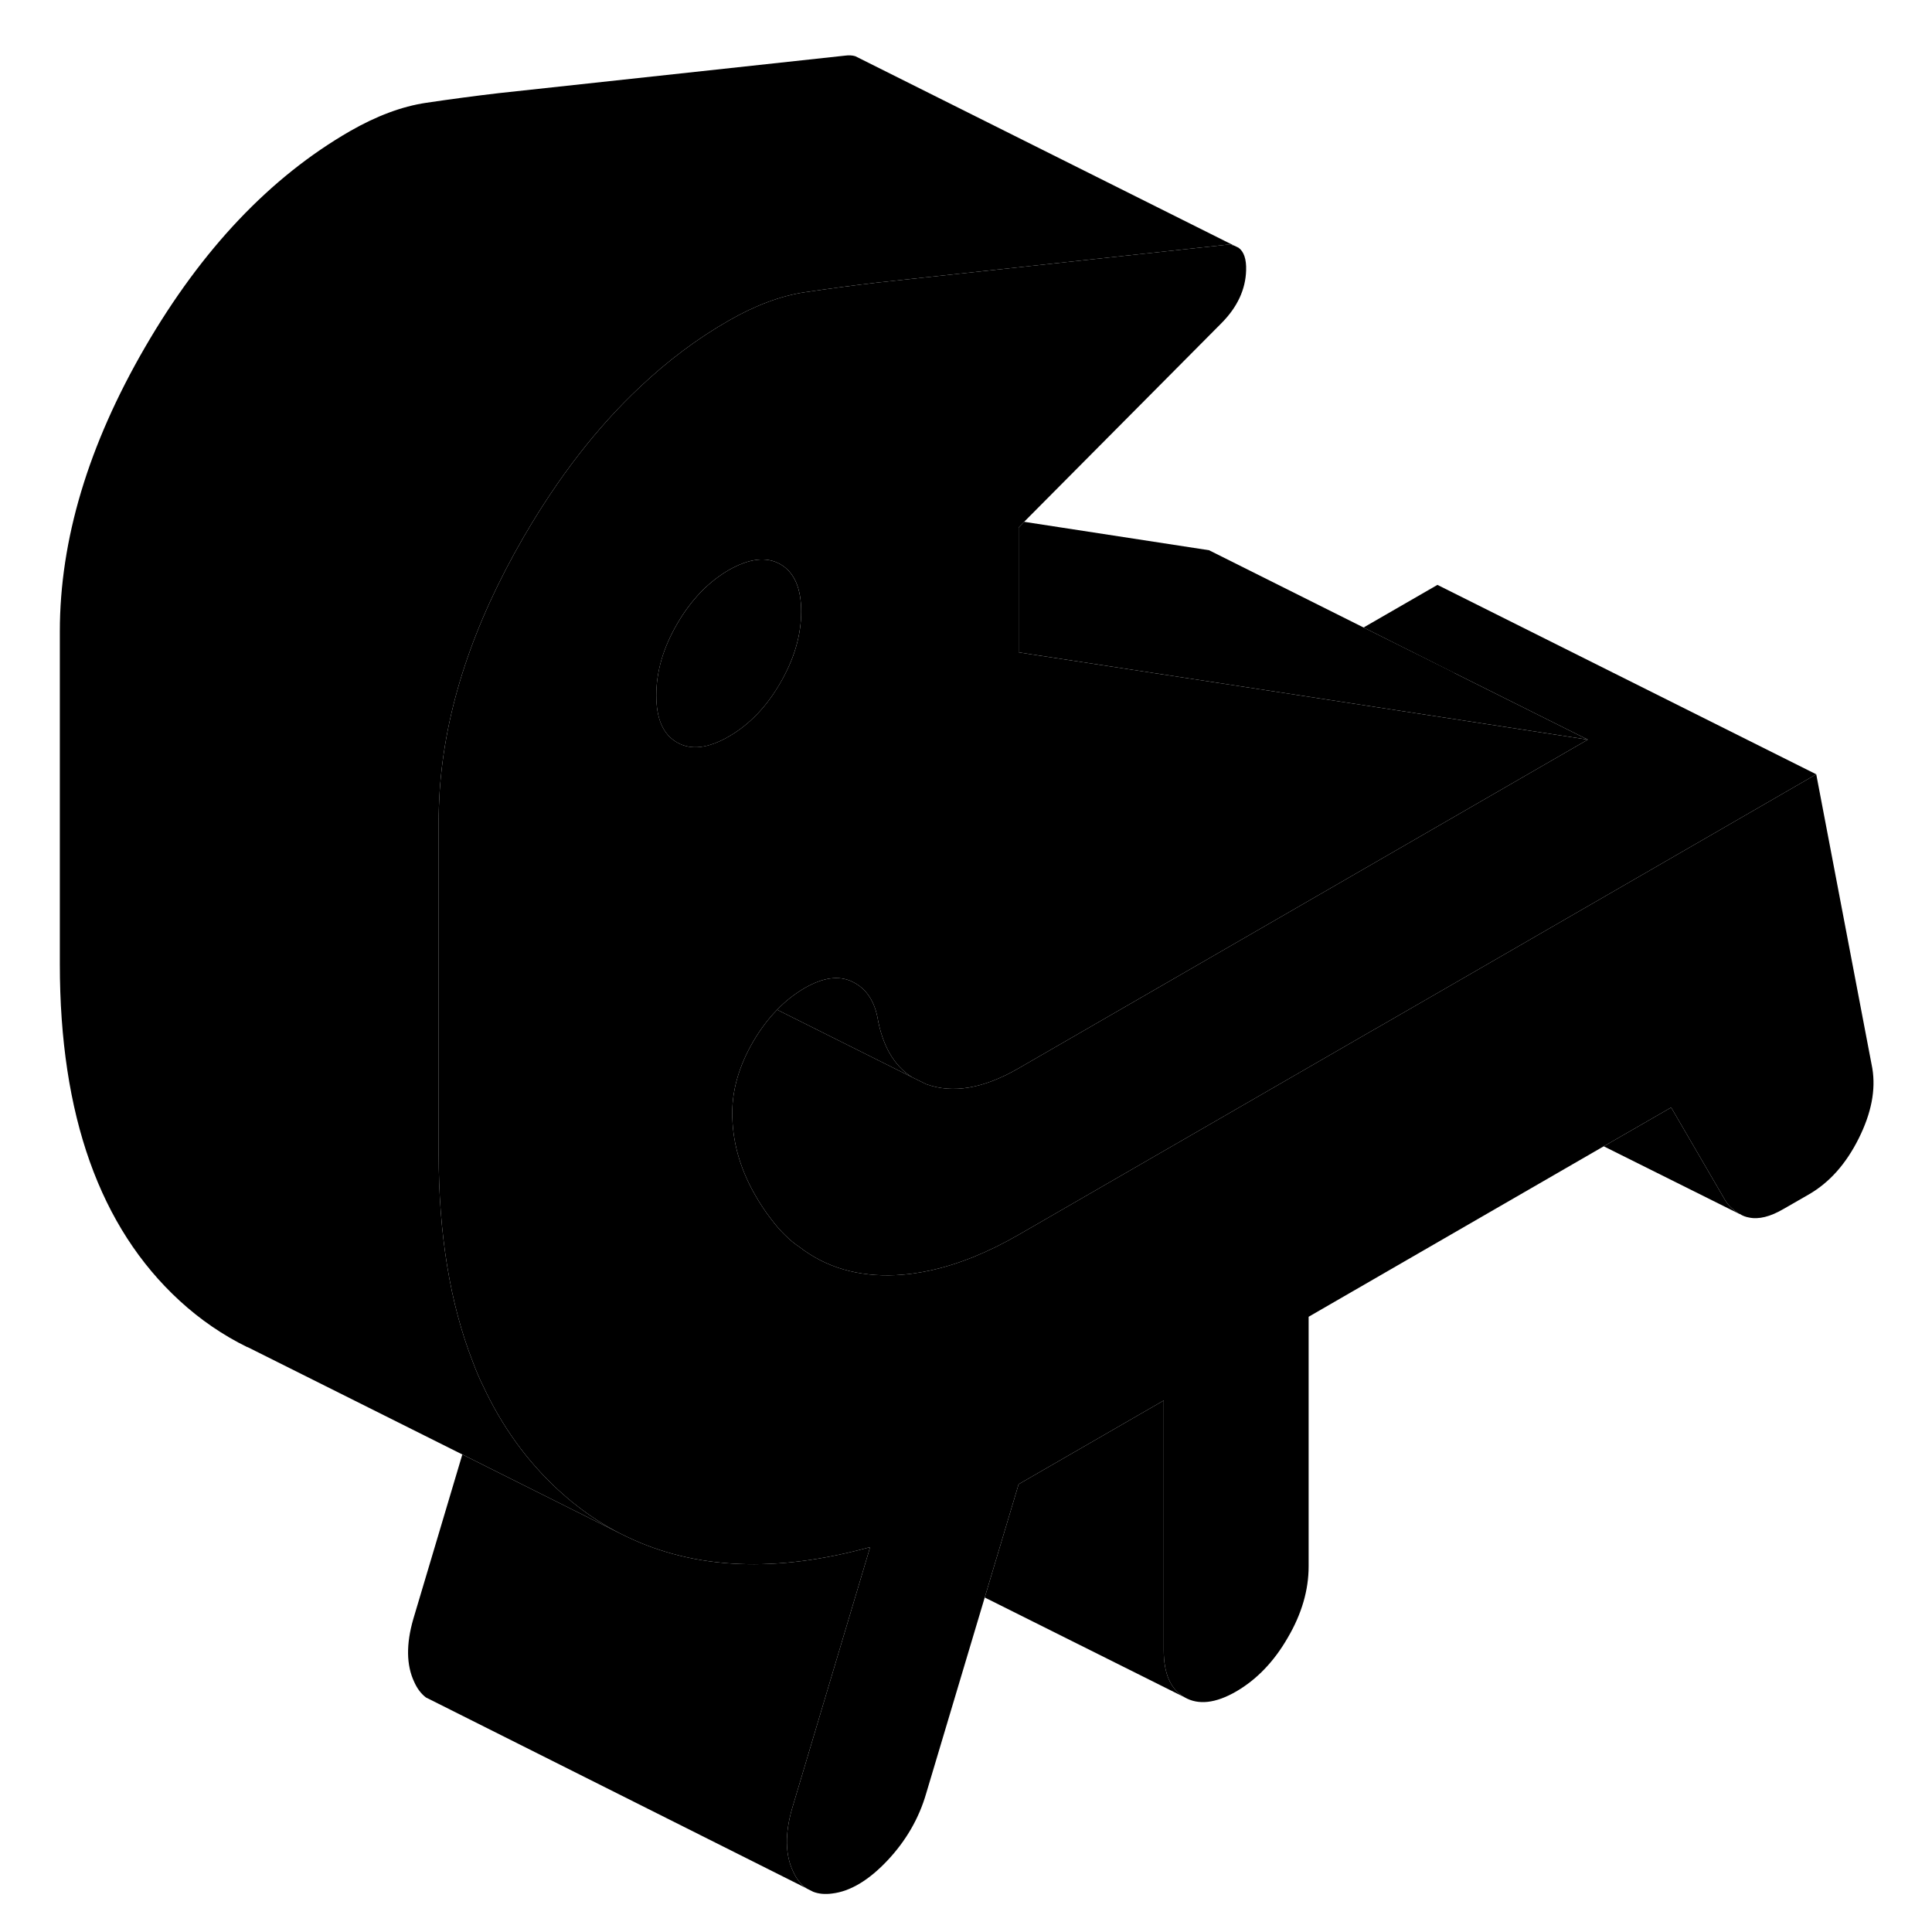 <svg width="48" height="48" viewBox="0 0 101 102" class="pr-icon-iso-duotone-secondary"
     xmlns="http://www.w3.org/2000/svg" stroke-width="1px" stroke-linecap="round" stroke-linejoin="round">
    <path d="M98.349 56.399L95.389 40.879L76.549 51.759L72.129 54.309L72.019 54.369L53.279 65.189C51.649 66.129 50.079 66.759 48.589 67.079C47.989 67.209 47.399 67.289 46.819 67.319C44.809 67.419 43.109 66.919 41.699 65.829C41.439 65.659 41.189 65.449 40.939 65.199C40.689 64.959 40.449 64.679 40.209 64.359C39.899 63.959 39.599 63.509 39.309 62.989C38.549 61.629 38.159 60.229 38.159 58.759C38.159 57.519 38.529 56.259 39.259 54.999C39.639 54.349 40.059 53.789 40.529 53.309C40.969 52.849 41.459 52.469 41.989 52.159C42.949 51.609 43.779 51.489 44.479 51.819C45.179 52.149 45.629 52.769 45.819 53.679C46.079 55.189 46.689 56.259 47.649 56.869L48.399 57.239C49.809 57.749 51.429 57.469 53.279 56.399L77.579 42.369L83.329 39.049L76.759 38.039L65.879 36.369L53.839 34.529L53.279 34.439V27.849L53.569 27.549L63.999 17.049C64.829 16.209 65.259 15.279 65.289 14.279C65.309 13.679 65.169 13.279 64.889 13.079L64.639 12.959C64.489 12.919 64.309 12.909 64.099 12.939L45.819 14.919C44.539 15.069 43.269 15.239 41.989 15.429C40.719 15.619 39.379 16.119 37.969 16.929C36.309 17.879 34.749 19.049 33.279 20.439C31.019 22.559 28.979 25.199 27.159 28.329C24.469 32.959 22.989 37.459 22.709 41.829C22.679 42.329 22.659 42.839 22.659 43.339V60.899C22.659 65.159 23.259 68.829 24.469 71.919C24.629 72.349 24.799 72.759 24.999 73.159C25.999 75.309 27.329 77.149 28.979 78.669C29.299 78.959 29.619 79.239 29.949 79.489C30.679 80.059 31.439 80.549 32.239 80.959L32.609 81.139C36.199 82.859 40.469 83.049 45.439 81.679L41.319 95.479C40.939 96.799 40.949 97.909 41.369 98.799C41.549 99.199 41.779 99.489 42.069 99.689L42.139 99.729L42.399 99.859L42.439 99.879C42.729 99.989 43.059 100.019 43.429 99.969C44.379 99.859 45.359 99.279 46.349 98.229C47.329 97.189 48.019 95.999 48.399 94.679L51.489 84.339L53.279 78.359L60.939 73.939V87.119C60.939 88.359 61.299 89.189 62.039 89.609C62.769 90.029 63.679 89.929 64.769 89.299C65.849 88.669 66.759 87.729 67.489 86.459C68.229 85.199 68.589 83.939 68.589 82.699V69.519L84.169 60.519L84.239 60.479L87.729 58.469L90.599 63.399C90.729 63.599 90.879 63.759 91.039 63.879C91.129 63.959 91.229 64.029 91.329 64.089H91.349C91.499 64.189 91.669 64.249 91.839 64.279C92.349 64.389 92.959 64.239 93.659 63.829L94.999 63.059C96.089 62.429 96.959 61.449 97.629 60.109C98.299 58.769 98.539 57.539 98.349 56.399ZM35.249 39.199C34.509 38.779 34.149 37.949 34.149 36.709C34.149 35.469 34.509 34.209 35.249 32.939C35.979 31.679 36.889 30.729 37.969 30.099C39.059 29.479 39.969 29.369 40.699 29.789C41.429 30.209 41.799 31.039 41.799 32.289C41.799 33.539 41.429 34.789 40.699 36.049C39.969 37.319 39.059 38.259 37.969 38.889C36.889 39.509 35.979 39.619 35.249 39.199Z" class="pr-icon-iso-duotone-primary-stroke" stroke-linejoin="round"/>
    <path d="M40.7 29.79C39.969 29.369 39.059 29.48 37.969 30.099C36.889 30.73 35.98 31.68 35.249 32.94C34.51 34.209 34.149 35.459 34.149 36.709C34.149 37.959 34.51 38.779 35.249 39.2C35.98 39.62 36.889 39.51 37.969 38.889C39.059 38.26 39.969 37.319 40.7 36.05C41.429 34.789 41.799 33.529 41.799 32.289C41.799 31.049 41.429 30.209 40.7 29.79Z" class="pr-icon-iso-duotone-primary-stroke" stroke-linejoin="round"/>
    <path d="M47.649 56.869L40.529 53.309C40.969 52.849 41.459 52.469 41.989 52.159C42.949 51.609 43.779 51.489 44.479 51.819C45.179 52.149 45.629 52.769 45.819 53.679C46.079 55.189 46.689 56.259 47.649 56.869Z" class="pr-icon-iso-duotone-primary-stroke" stroke-linejoin="round"/>
    <path d="M42.069 99.689L22.609 89.929L21.989 89.619C21.739 89.429 21.529 89.159 21.369 88.799C20.949 87.909 20.939 86.799 21.319 85.479L23.909 76.789L32.239 80.959L32.609 81.139C36.199 82.859 40.469 83.049 45.439 81.679L41.319 95.479C40.939 96.799 40.949 97.909 41.369 98.799C41.549 99.199 41.779 99.489 42.069 99.689Z" class="pr-icon-iso-duotone-primary-stroke" stroke-linejoin="round"/>
    <path d="M62.039 89.609L51.489 84.34L53.279 78.359L60.939 73.939V87.119C60.939 88.359 61.299 89.189 62.039 89.609Z" class="pr-icon-iso-duotone-primary-stroke" stroke-linejoin="round"/>
    <path d="M95.389 40.879L76.549 51.759L72.129 54.309L72.019 54.369L53.279 65.189C51.649 66.129 50.079 66.759 48.589 67.079C47.989 67.209 47.399 67.289 46.819 67.319C44.809 67.419 43.109 66.919 41.699 65.829C41.439 65.659 41.189 65.449 40.939 65.199C40.689 64.959 40.449 64.679 40.209 64.359C39.899 63.959 39.599 63.509 39.309 62.989C38.549 61.629 38.159 60.229 38.159 58.759C38.159 57.519 38.529 56.259 39.259 54.999C39.639 54.349 40.059 53.789 40.529 53.309L47.649 56.869L48.399 57.239C49.809 57.749 51.429 57.469 53.279 56.399L77.579 42.369L83.329 39.049L76.279 35.529L71.489 33.129L75.389 30.879L95.389 40.879Z" class="pr-icon-iso-duotone-primary-stroke" stroke-linejoin="round"/>
    <path d="M83.329 39.049L76.759 38.039L65.879 36.369L53.839 34.529L53.279 34.439V27.849L53.569 27.549L63.329 29.049L71.489 33.129L76.279 35.519V35.529L83.329 39.049Z" class="pr-icon-iso-duotone-primary-stroke" stroke-linejoin="round"/>
    <path d="M64.639 12.959C64.489 12.919 64.309 12.909 64.099 12.939L45.819 14.919C44.539 15.069 43.269 15.239 41.989 15.429C40.719 15.619 39.379 16.119 37.969 16.929C36.309 17.879 34.749 19.049 33.279 20.439C31.019 22.559 28.979 25.199 27.159 28.329C24.469 32.959 22.989 37.459 22.709 41.829C22.679 42.329 22.659 42.839 22.659 43.339V60.899C22.659 65.159 23.259 68.829 24.469 71.919C24.629 72.349 24.799 72.759 24.999 73.159C25.999 75.309 27.329 77.149 28.979 78.669C29.299 78.959 29.619 79.239 29.949 79.489C30.679 80.059 31.439 80.549 32.239 80.959L23.909 76.789L12.569 71.119H12.549C11.269 70.489 10.079 69.679 8.979 68.669C4.769 64.799 2.659 58.879 2.659 50.899V33.339C2.659 28.499 4.159 23.499 7.159 18.329C10.159 13.159 13.759 9.359 17.969 6.929C19.379 6.119 20.719 5.619 21.989 5.429C23.269 5.239 24.539 5.069 25.819 4.919L44.099 2.939C44.319 2.909 44.499 2.919 44.659 2.969L64.639 12.959Z" class="pr-icon-iso-duotone-primary-stroke" stroke-linejoin="round"/>
    <path d="M91.329 64.089L84.169 60.519L84.239 60.479L87.729 58.469L90.599 63.399C90.729 63.599 90.879 63.759 91.039 63.879C91.129 63.959 91.229 64.029 91.329 64.089Z" class="pr-icon-iso-duotone-primary-stroke" stroke-linejoin="round"/>
    <path d="M84.169 60.52L84.089 60.48" class="pr-icon-iso-duotone-primary-stroke" stroke-linejoin="round"/>
    <path d="M91.349 64.099L91.329 64.089" class="pr-icon-iso-duotone-primary-stroke" stroke-linejoin="round"/>
</svg>